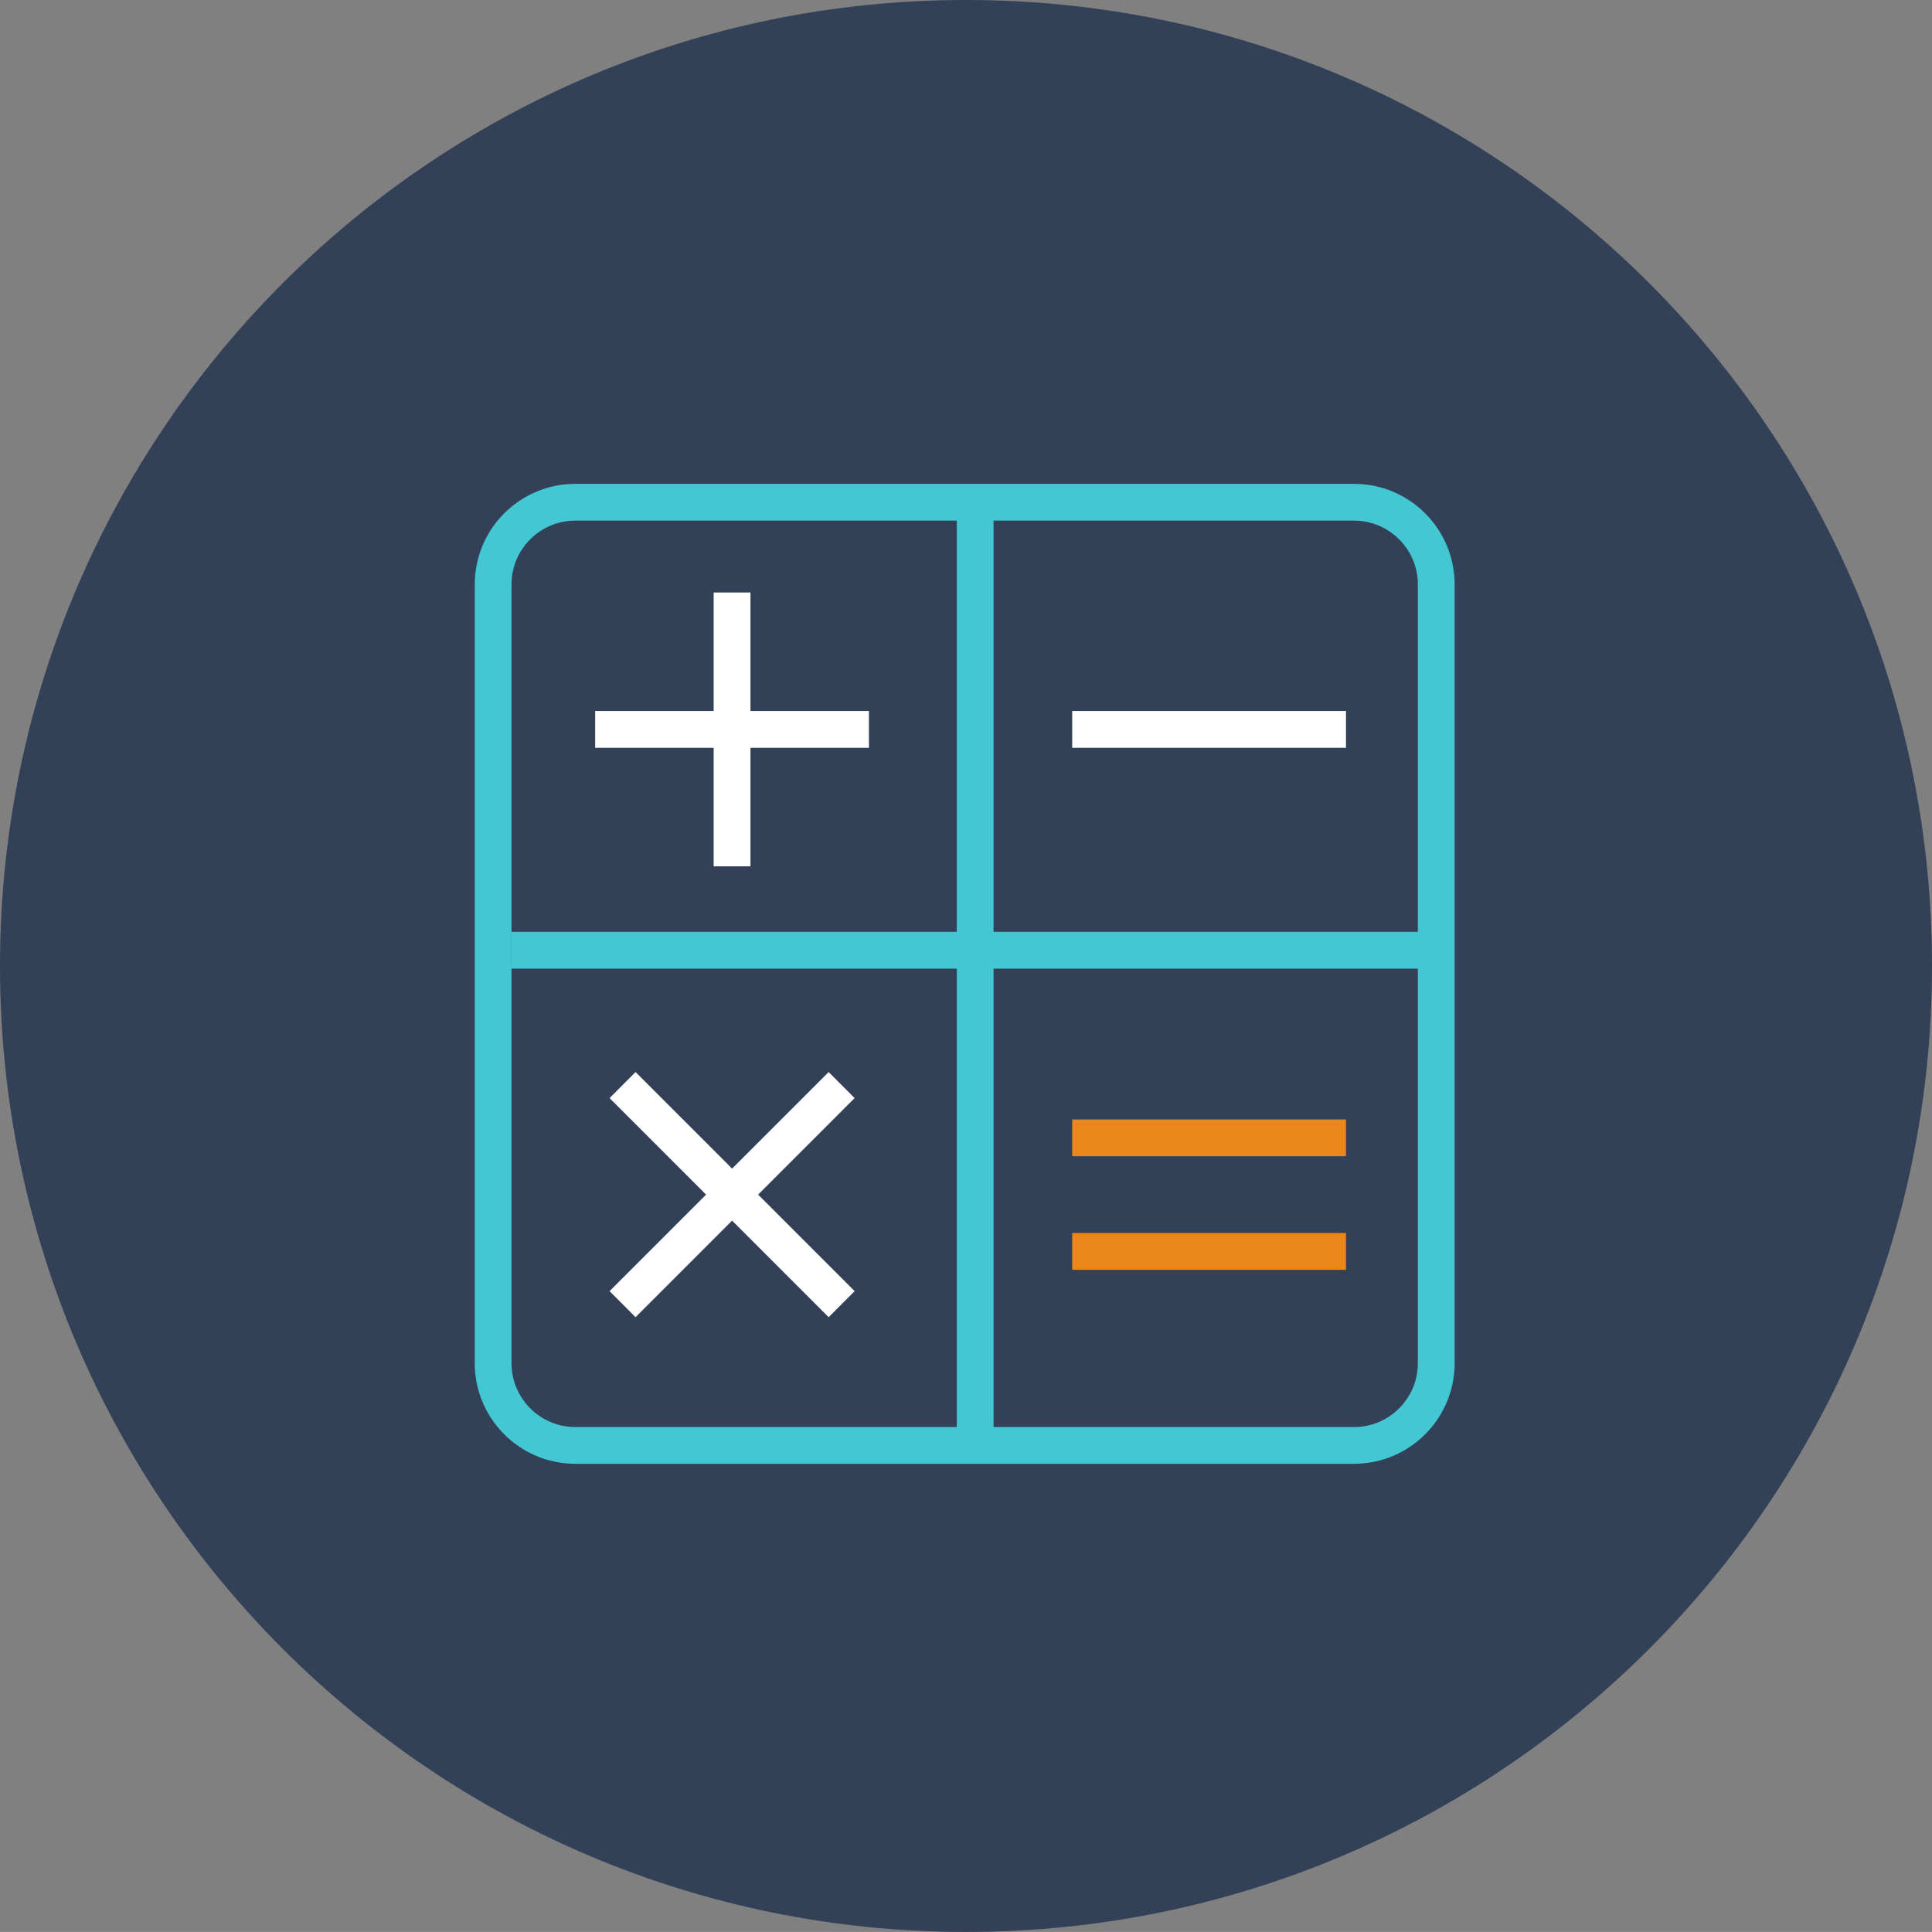 <?xml version="1.0" encoding="utf-8"?>
<!-- Generator: Adobe Illustrator 17.1.0, SVG Export Plug-In . SVG Version: 6.00 Build 0)  -->
<!DOCTYPE svg PUBLIC "-//W3C//DTD SVG 1.1//EN" "http://www.w3.org/Graphics/SVG/1.1/DTD/svg11.dtd">
<svg version="1.1" id="calculator" xmlns="http://www.w3.org/2000/svg" xmlns:xlink="http://www.w3.org/1999/xlink" x="0px" y="0px"
	 viewBox="0 0 99.997 99.994" enable-background="new 0 0 99.997 99.994" xml:space="preserve">
<rect x="0" y="0" width="99.997" height="99.994" fill="#808080" stroke="none"/>
<path id="calculator-label" fill="#324058" d="M49.996,99.994c27.613,0,50.001-22.382,50.001-49.996
	C99.997,22.389,77.609,0,49.996,0C22.388,0,0,22.389,0,49.999C0,77.612,22.388,99.994,49.996,99.994z"/>
<g id="calculator-calculator">
	<g>
		<path fill="#43C7D2" d="M70.086,75.763h-40.31c-2.87,0-5.204-2.333-5.204-5.206V30.249
			c0-2.871,2.334-5.206,5.204-5.206h40.31c2.868,0,5.203,2.335,5.203,5.206v40.308
			C75.289,73.43,72.954,75.763,70.086,75.763L70.086,75.763z M29.776,26.947c-1.82,0-3.301,1.481-3.301,3.302
			v40.308c0,1.822,1.481,3.304,3.301,3.304h40.31c1.818,0,3.3-1.482,3.3-3.304V30.249
			c0-1.821-1.481-3.302-3.3-3.302H29.776L29.776,26.947z"/>
	</g>
	<g>
		<polygon fill="#FFFFFF" points="38.843,44.84 36.939,44.84 36.939,30.667 38.843,30.667 38.843,44.84 		"/>
	</g>
	<g>
		<polygon fill="#FFFFFF" points="44.975,38.706 30.805,38.706 30.805,36.802 44.975,36.802 44.975,38.706 		"/>
	</g>
	<g>
		<polygon fill="#FFFFFF" points="69.666,38.706 55.495,38.706 55.495,36.802 69.666,36.802 69.666,38.706 		"/>
	</g>
	<g>
		<polygon fill="#FFFFFF" points="32.895,68.175 31.55,66.827 42.889,55.488 44.234,56.835 32.895,68.175 		"/>
	</g>
	<g>
		<polygon fill="#FFFFFF" points="42.889,68.175 31.55,56.835 32.895,55.488 44.234,66.827 42.889,68.175 		"/>
	</g>
	<g>
		<polygon fill="#EB8619" points="69.666,59.845 55.495,59.845 55.495,57.941 69.666,57.941 69.666,59.845 		"/>
	</g>
	<g>
		<polygon fill="#EB8619" points="69.666,65.725 55.495,65.725 55.495,63.818 69.666,63.818 69.666,65.725 		"/>
	</g>
	<g>
		<polygon fill="#43C7D2" points="74.476,50.136 26.473,50.136 26.473,48.231 74.476,48.231 74.476,50.136 		"/>
	</g>
	<g>
		<polygon fill="#43C7D2" points="51.425,74.393 49.522,74.393 49.522,26.39 51.425,26.39 51.425,74.393 		"/>
	</g>
</g>
</svg>
